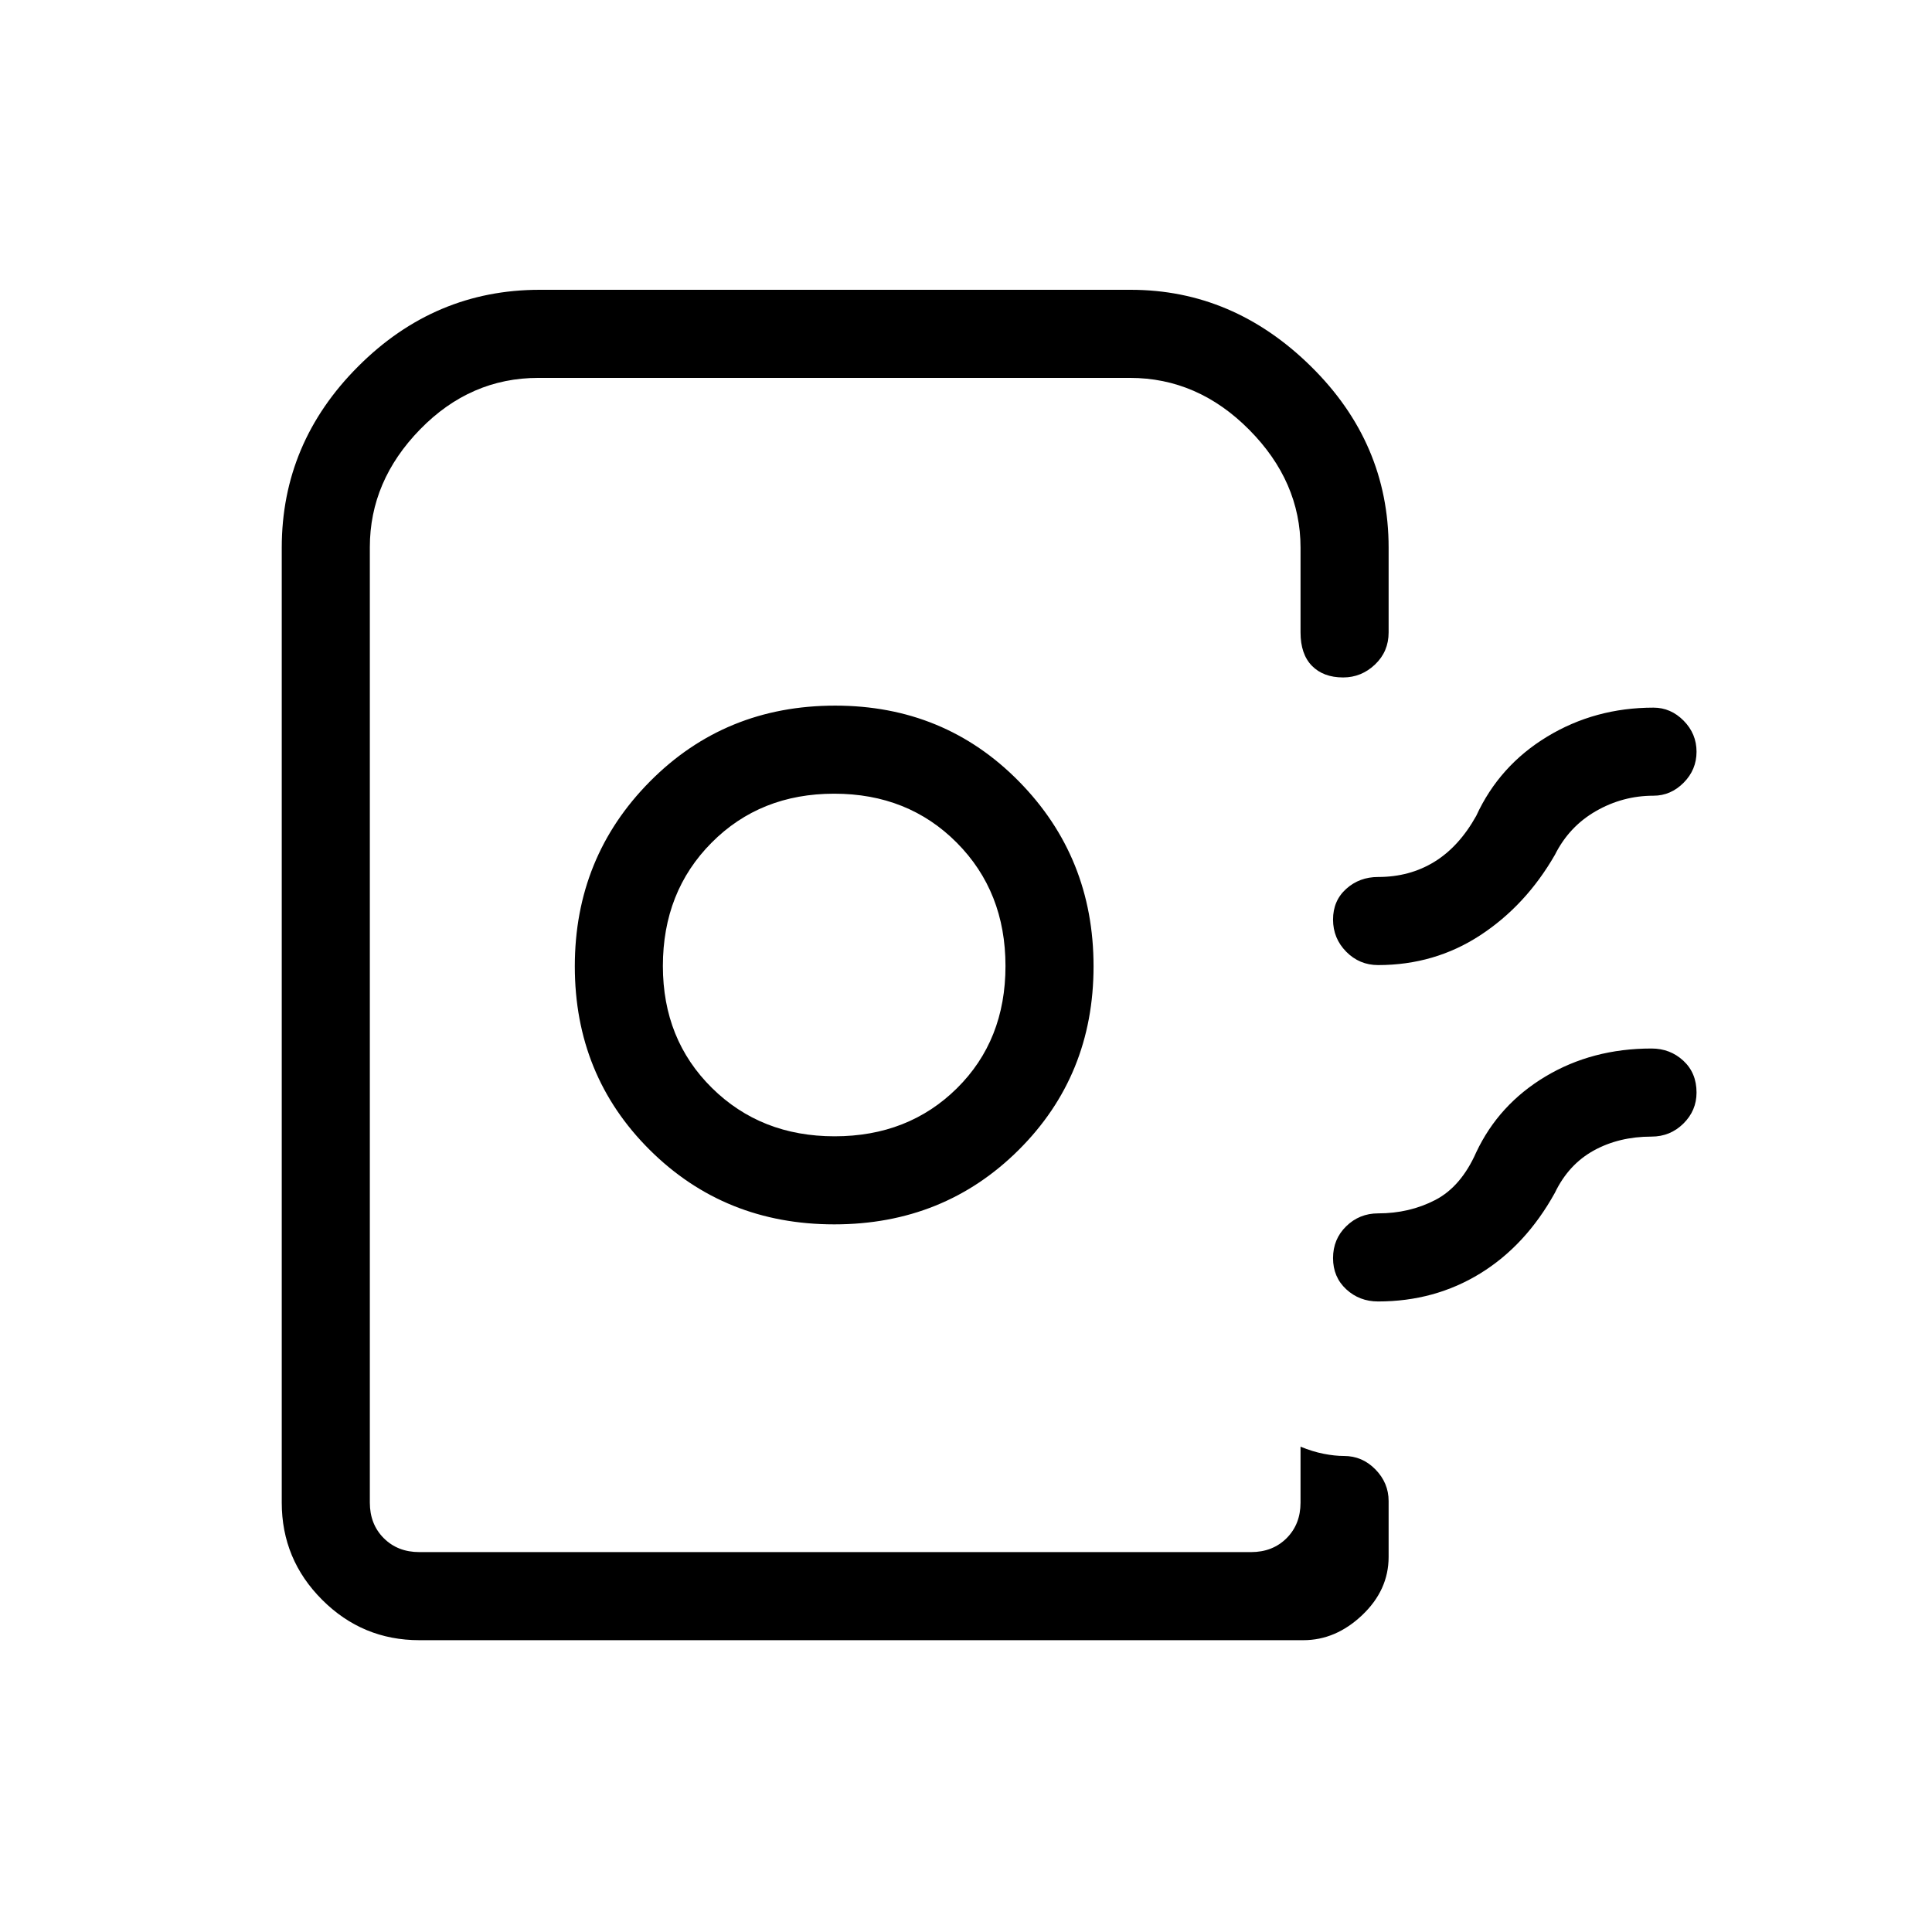 <svg xmlns="http://www.w3.org/2000/svg" height="48" viewBox="0 -960 960 960" width="48"><path d="M140-213.38v-474.47q0-52.12 38.02-90.13Q216.03-816 268.15-816h293.7q50.89 0 89.52 38.02Q690-739.97 690-687.85v42.08q0 9.54-6.76 15.96-6.76 6.43-15.84 6.43-9.83 0-15.5-5.77t-5.67-16.62v-42.08q0-32.92-25.55-58.65-25.55-25.73-59.22-25.73H267.51q-33.82 0-58.78 25.6-24.96 25.61-24.96 58.54v474.71q0 10.76 6.92 17.69 6.93 6.92 17.69 6.92h413.24q10.76 0 17.69-6.92 6.92-6.93 6.92-17.69v-27.77q6 2.46 11.49 3.53 5.48 1.08 10.11 1.08 9.08 0 15.63 6.7 6.54 6.7 6.54 15.69v27.77q0 16.47-13.14 28.93Q663.73-145 647.62-145H208.38q-28.25 0-48.31-20.07Q140-185.13 140-213.38Zm274.55-138.24q54.49 0 91.66-37.01 37.17-37.01 37.17-91.21 0-54.2-37.06-91.87T415-609.38q-54.68 0-92.03 37.67t-37.35 91.87q0 54.2 37.22 91.21 37.22 37.01 91.71 37.01Zm.16-43.76q-36.63 0-60.98-24.06-24.35-24.05-24.35-60.56 0-36.92 24.2-61.27t60.92-24.35q36.72 0 60.92 24.35 24.2 24.35 24.2 61.27t-24.14 60.77q-24.14 23.85-60.77 23.85ZM843-586.47q0 8.95-6.41 15.4-6.41 6.45-14.97 6.45-15.3 0-28.63 7.66-13.33 7.65-20.37 21.73-14.47 25.15-37.1 39.96-22.64 14.81-50.75 14.81-9.28 0-15.83-6.63-6.56-6.63-6.56-16 0-9.37 6.56-15.26 6.55-5.88 15.83-5.88 15.7 0 27.96-7.54 12.27-7.54 20.81-22.85 11.46-24.92 35.23-39.34 23.77-14.42 52.85-14.42 8.56 0 14.97 6.48 6.41 6.49 6.41 15.43Zm0 169.35q0 8.98-6.55 15.44-6.55 6.45-15.83 6.45-16.14 0-28.69 6.92-12.55 6.93-19.31 21-14.47 26.16-37.1 40.08-22.64 13.92-50.75 13.92-9.28 0-15.83-6.05-6.56-6.06-6.56-15.5 0-9.45 6.56-15.83 6.55-6.39 15.83-6.39 15.57 0 28.4-6.65 12.83-6.65 20.37-23.73 11.24-23.79 34.43-37.66Q791.16-439 820.62-439q9.28 0 15.83 6.07 6.55 6.07 6.55 15.81ZM646.23-188.77H183.77h462.46-58.85 58.85Z"/></svg>